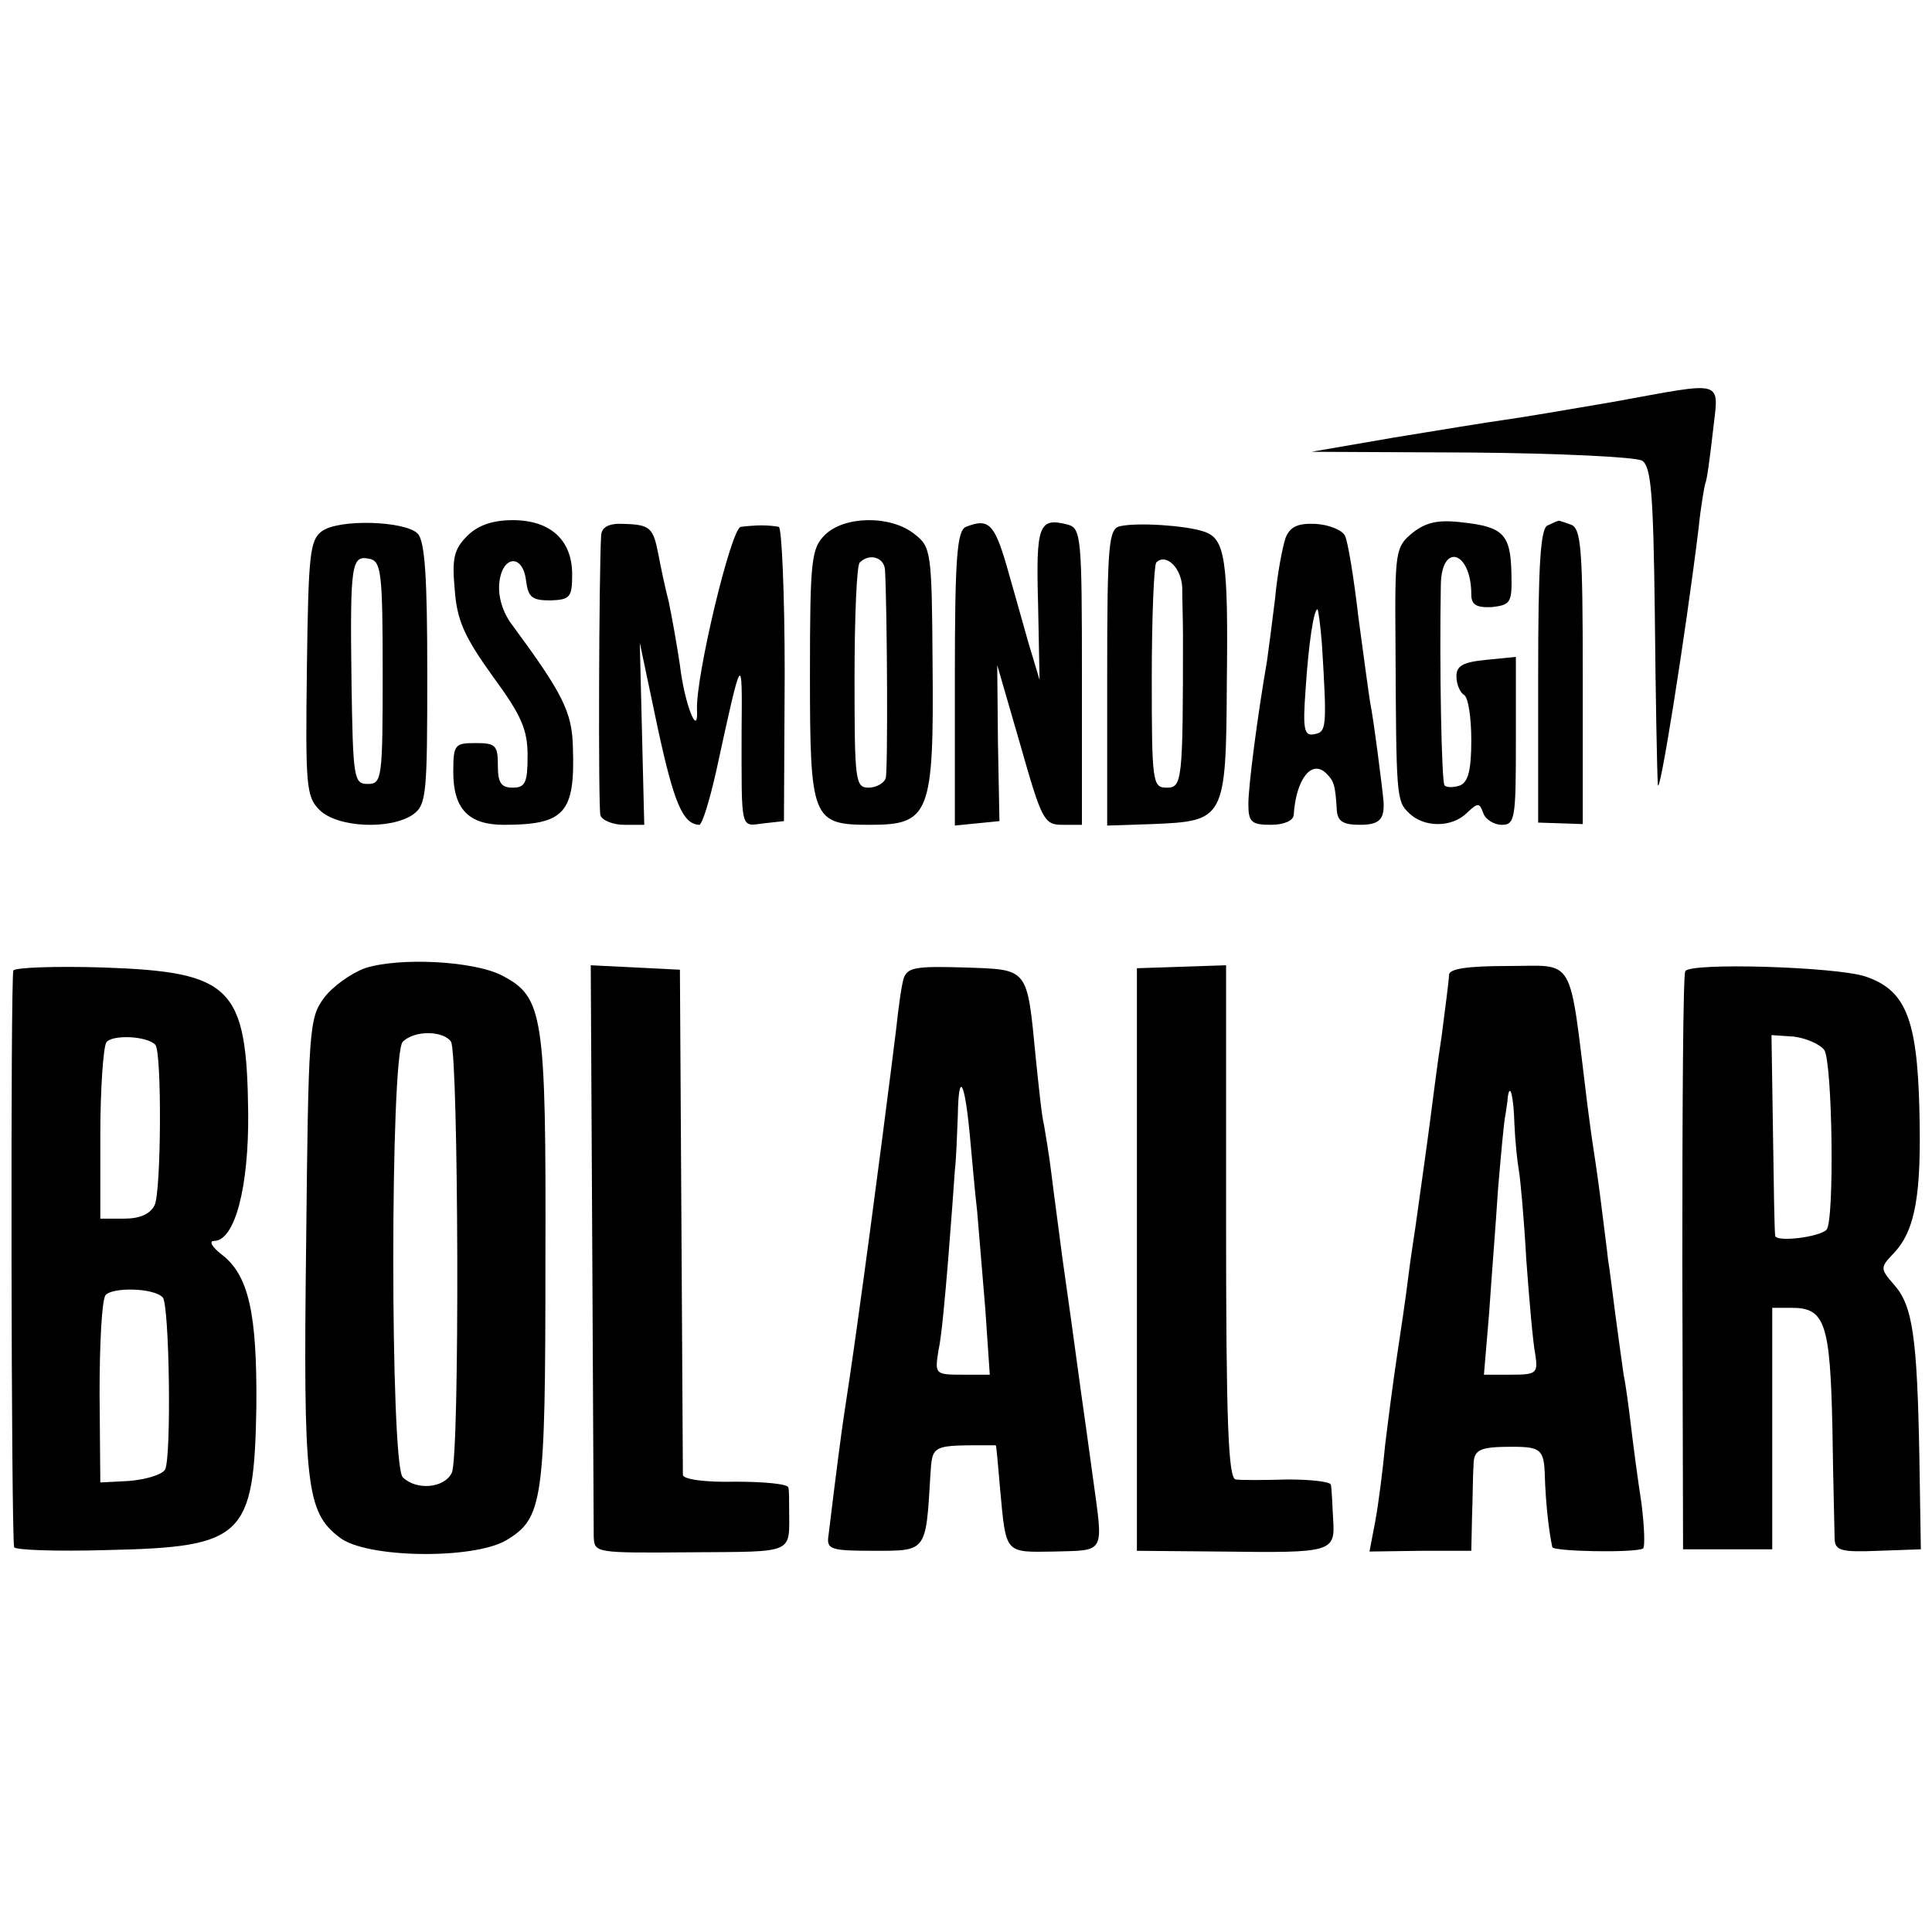 <?xml version="1.0" standalone="no"?>
<!DOCTYPE svg PUBLIC "-//W3C//DTD SVG 20010904//EN"
 "http://www.w3.org/TR/2001/REC-SVG-20010904/DTD/svg10.dtd">
<svg version="1.0" xmlns="http://www.w3.org/2000/svg"
 width="260pt" height="260pt" viewBox="0 0 260 260"
 preserveAspectRatio="xMidYMid meet">
<g transform="translate(0,260) scale(0.1,-0.1)"
fill="#000000" stroke="none">
<path d="M2170 2059 c-58 -10 -123 -21 -145 -24 -22 -3 -89 -14 -150 -24
l-110 -19 215 -1 c118 -1 222 -6 230 -11 12 -8 15 -44 17 -207 1 -109 3 -211
4 -228 1 -27 37 198 55 345 3 30 8 57 9 60 2 3 6 33 10 68 8 73 20 69 -135 41z"/>
<path d="M433 1885 c-16 -12 -18 -31 -20 -184 -2 -159 -1 -173 17 -191 24 -24
96 -27 126 -6 18 13 19 28 19 190 0 127 -3 178 -13 188 -17 17 -106 20 -129 3z
m82 -190 c0 -143 -1 -150 -20 -150 -19 0 -20 7 -22 140 -2 157 0 168 24 163
16 -3 18 -18 18 -153z"/>
<path d="M629 1879 c-18 -18 -21 -30 -17 -73 3 -41 13 -63 51 -116 39 -53 47
-72 47 -107 0 -36 -3 -43 -20 -43 -16 0 -20 7 -20 30 0 27 -3 30 -30 30 -28 0
-30 -2 -30 -39 0 -50 21 -71 68 -71 82 0 96 16 93 104 -1 48 -14 73 -81 164
-14 18 -20 40 -18 58 4 37 32 39 36 2 3 -22 8 -26 33 -26 26 1 29 4 29 35 0
46 -29 73 -80 73 -27 0 -47 -7 -61 -21z"/>
<path d="M809 1880 c-3 -51 -4 -367 -1 -377 2 -7 17 -13 32 -13 l27 0 -3 123
-3 122 24 -114 c22 -102 34 -130 56 -131 4 0 14 33 23 73 35 161 35 160 34 52
0 -135 -2 -127 30 -123 l27 3 1 198 c0 108 -4 198 -8 198 -4 1 -15 2 -23 2 -8
0 -21 -1 -28 -2 -13 -1 -61 -202 -59 -246 2 -40 -17 8 -23 60 -4 27 -11 66
-15 85 -5 19 -11 48 -14 64 -7 36 -11 40 -47 41 -19 1 -29 -4 -30 -15z"/>
<path d="M1110 1880 c-18 -18 -20 -33 -20 -188 0 -195 3 -202 81 -202 80 0 86
14 84 219 -1 148 -2 155 -24 172 -32 26 -95 25 -121 -1z m81 -47 c3 -54 4
-270 1 -280 -2 -7 -13 -13 -23 -13 -18 0 -19 9 -19 148 0 82 3 152 7 155 13
13 33 7 34 -10z"/>
<path d="M1300 1891 c-12 -5 -15 -40 -15 -204 l0 -198 30 3 30 3 -2 105 -1
105 31 -107 c29 -102 32 -108 57 -108 l26 0 0 199 c0 188 -1 200 -19 205 -39
10 -43 0 -40 -107 l2 -102 -15 50 c-8 28 -21 75 -30 106 -16 54 -24 62 -54 50z"/>
<path d="M1508 1892 c-16 -3 -18 -21 -18 -203 l0 -200 61 2 c97 4 99 6 100
189 2 169 -2 196 -32 205 -25 8 -88 12 -111 7z m83 -83 c0 -16 1 -45 1 -64 0
-197 -1 -205 -22 -205 -19 0 -20 7 -20 148 0 82 3 151 6 155 13 13 34 -7 35
-34z"/>
<path d="M1730 1876 c-4 -12 -11 -48 -14 -81 -4 -33 -9 -71 -11 -85 -13 -75
-25 -168 -25 -192 0 -24 4 -28 30 -28 17 0 30 5 31 13 3 48 24 76 44 56 10
-10 12 -15 14 -49 1 -15 8 -20 31 -20 26 0 33 7 32 30 -1 15 -14 116 -18 134
-2 12 -9 64 -16 116 -6 52 -14 101 -18 109 -4 8 -22 15 -40 16 -24 1 -34 -4
-40 -19z m49 -143 c7 -113 6 -118 -10 -121 -14 -3 -16 6 -12 60 4 62 11 108
16 108 1 0 4 -21 6 -47z"/>
<path d="M1901 1883 c-23 -19 -24 -24 -23 -149 1 -205 1 -212 18 -228 20 -20
58 -20 78 0 15 14 17 14 22 0 3 -9 15 -16 25 -16 18 0 19 9 19 113 l0 113 -40
-4 c-31 -3 -40 -8 -40 -22 0 -11 5 -22 10 -25 6 -3 10 -31 10 -61 0 -40 -4
-56 -15 -61 -9 -3 -18 -3 -21 0 -4 4 -7 158 -5 270 1 58 41 45 41 -13 0 -14 7
-18 28 -17 25 3 27 6 26 45 -1 53 -11 63 -66 69 -33 4 -49 0 -67 -14z"/>
<path d="M2083 1893 c-10 -3 -13 -54 -13 -202 l0 -198 30 -1 30 -1 0 199 c0
171 -2 199 -16 204 -9 3 -16 6 -17 5 -1 0 -8 -3 -14 -6z"/>
<path d="M491 1297 c-19 -7 -44 -25 -55 -40 -20 -27 -21 -42 -24 -330 -4 -326
0 -362 45 -396 35 -28 179 -30 224 -4 50 30 53 51 53 377 1 332 -3 354 -58
383 -38 20 -139 25 -185 10z m116 -99 c10 -18 12 -559 1 -580 -10 -21 -48 -24
-66 -6 -17 17 -17 569 0 586 16 16 55 15 65 0z"/>
<path d="M18 1294 c-4 -8 -3 -755 1 -776 0 -4 57 -6 125 -4 184 4 198 17 201
193 1 125 -10 177 -47 205 -13 10 -17 18 -10 18 28 0 47 72 46 173 -2 169 -22
189 -195 195 -64 2 -118 0 -121 -4z m191 -100 c9 -9 8 -199 -1 -216 -6 -12
-20 -18 -41 -18 l-32 0 0 113 c0 61 4 117 8 124 7 11 55 9 66 -3z m10 -340 c9
-9 12 -217 3 -232 -5 -7 -26 -13 -48 -15 l-39 -2 -1 120 c0 66 3 125 8 132 9
11 65 10 77 -3z"/>
<path d="M797 928 c1 -205 2 -383 2 -396 1 -22 2 -22 131 -21 142 1 132 -3
132 59 0 11 0 24 -1 28 0 5 -33 8 -71 8 -40 -1 -70 3 -71 9 0 6 -1 161 -2 345
l-2 335 -60 3 -60 3 2 -373z"/>
<path d="M1216 1283 c-3 -10 -7 -40 -10 -68 -5 -41 -30 -238 -52 -395 -6 -44
-16 -111 -19 -130 -2 -13 -10 -73 -20 -156 -3 -19 2 -21 61 -21 71 0 70 -2 76
101 3 43 0 41 88 41 1 0 3 -27 6 -60 8 -87 6 -84 73 -83 69 2 66 -4 52 98 -5
36 -12 88 -16 115 -13 95 -15 110 -25 180 -5 39 -12 90 -15 115 -3 25 -8 54
-10 66 -3 11 -7 51 -11 89 -12 124 -9 120 -96 123 -66 2 -77 0 -82 -15z m89
-209 c3 -32 7 -79 10 -104 2 -25 7 -84 11 -132 l6 -88 -37 0 c-37 0 -37 1 -32
33 4 17 9 73 13 122 4 50 8 104 9 120 2 17 3 50 4 74 1 60 9 48 16 -25z"/>
<path d="M1530 905 l0 -392 113 -1 c152 -2 154 -1 151 45 -1 21 -2 41 -3 45
-1 4 -27 7 -58 7 -32 -1 -64 -1 -70 0 -10 1 -13 77 -13 347 l0 345 -60 -2 -60
-2 0 -392z"/>
<path d="M1950 1288 c0 -7 -5 -44 -10 -83 -6 -38 -12 -88 -15 -110 -5 -39 -13
-94 -20 -145 -2 -14 -7 -45 -10 -70 -3 -25 -10 -72 -15 -105 -5 -33 -12 -87
-16 -120 -3 -33 -9 -79 -13 -101 l-8 -42 69 1 68 0 1 46 c1 25 1 56 2 68 0 22
7 26 52 26 39 0 43 -4 44 -40 1 -33 5 -72 10 -95 1 -6 110 -8 122 -2 3 2 2 29
-2 61 -5 32 -11 78 -14 103 -3 25 -7 56 -10 70 -2 14 -7 50 -11 80 -4 30 -8
64 -10 75 -1 11 -5 40 -8 65 -3 25 -8 61 -11 80 -3 19 -7 49 -9 65 -25 203
-15 185 -107 185 -56 0 -79 -4 -79 -12z m88 -200 c1 -24 4 -52 6 -63 2 -11 7
-65 10 -120 4 -55 9 -112 12 -127 4 -26 2 -28 -32 -28 l-37 0 7 83 c3 45 9
120 12 167 4 47 8 92 10 100 1 8 3 18 3 23 3 22 8 1 9 -35z"/>
<path d="M2268 1293 c-3 -4 -4 -181 -4 -393 l1 -385 60 0 60 0 0 163 0 162 26
0 c45 0 52 -20 55 -163 1 -73 3 -140 3 -149 1 -15 10 -17 59 -15 l57 2 -2 125
c-3 161 -9 203 -34 231 -19 22 -19 23 0 43 29 31 37 80 34 194 -3 122 -19 160
-73 178 -40 13 -236 19 -242 7z m187 -106 c11 -16 14 -231 3 -242 -10 -10 -68
-17 -69 -8 -1 4 -2 67 -3 139 l-2 131 30 -2 c16 -2 35 -10 41 -18z"/>
</g>
</svg>
